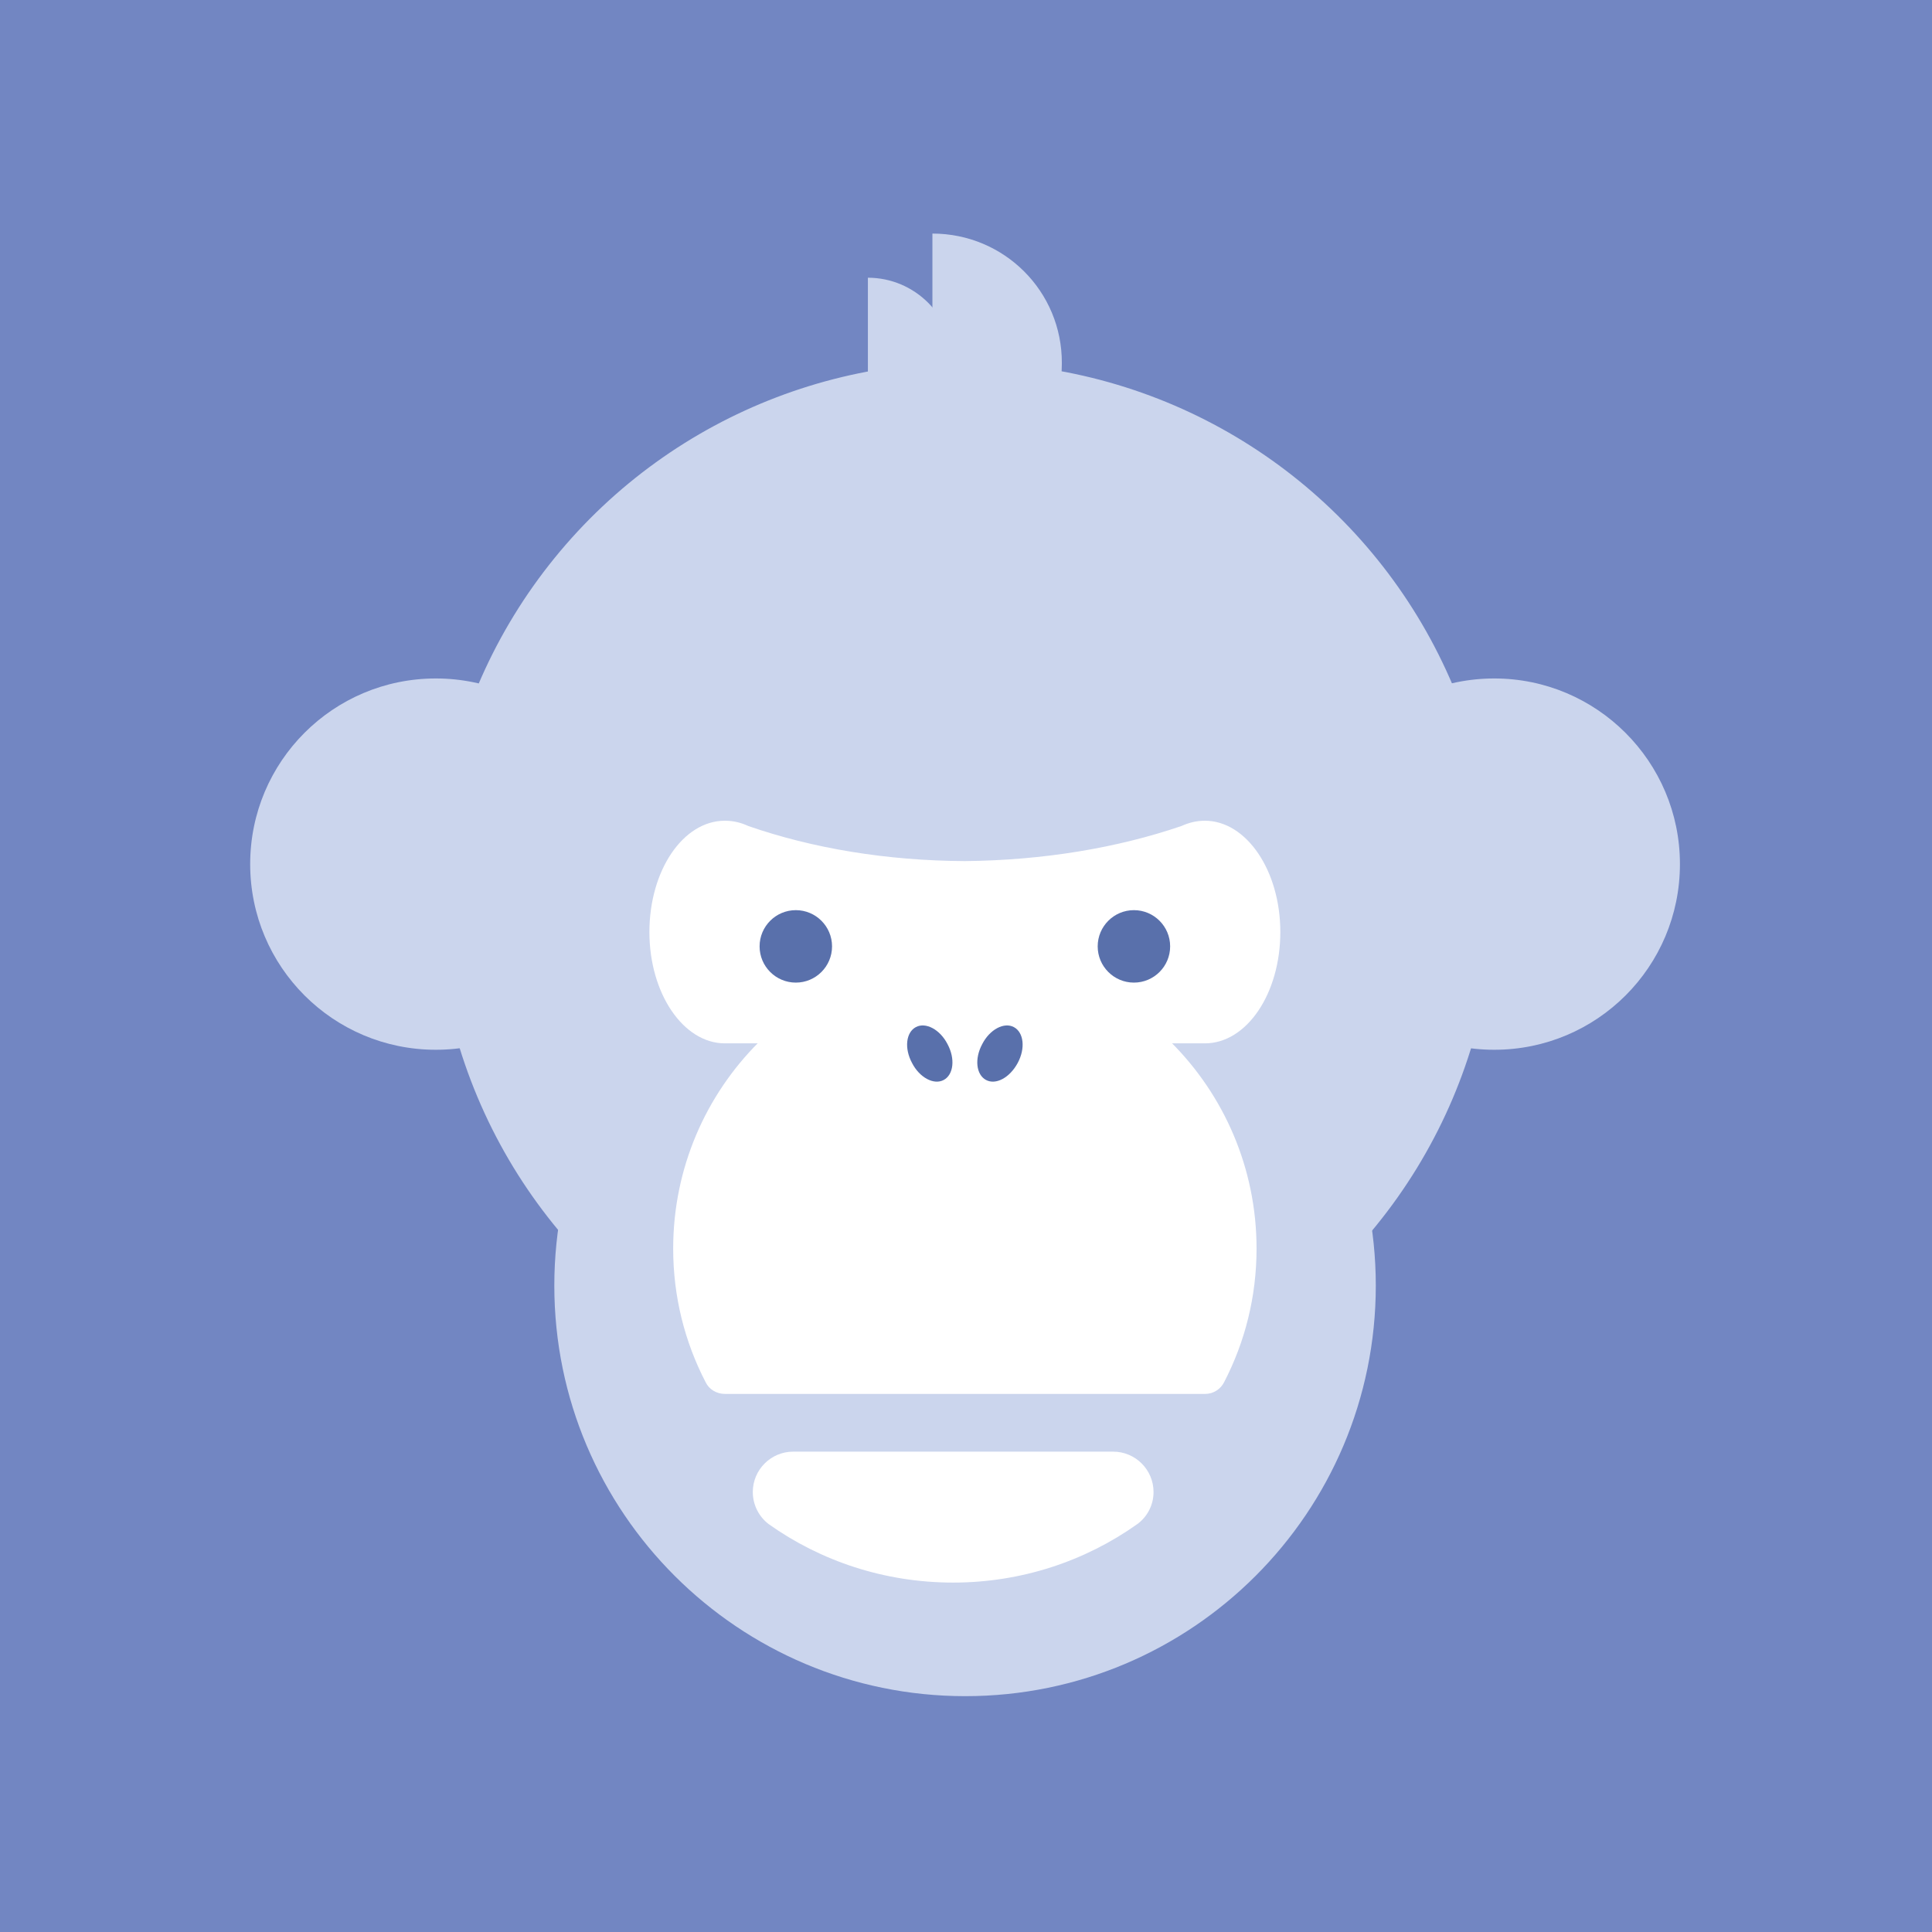 <?xml version="1.0" encoding="utf-8"?>
<!-- Generator: Adobe Illustrator 22.1.0, SVG Export Plug-In . SVG Version: 6.00 Build 0)  -->
<svg version="1.1" id="Layer_1" xmlns="http://www.w3.org/2000/svg" xmlns:xlink="http://www.w3.org/1999/xlink" x="0px" y="0px"
	 viewBox="0 0 512 512" style="enable-background:new 0 0 512 512;" xml:space="preserve">
<style type="text/css">
	.st0{fill:#7286C2;}
	.st1{fill:#CBD5ED;}
	.st2{fill:#FFFFFF;}
	.st3{fill:#5970AB;}
</style>
<rect class="st0" width="512" height="512"/>
<g>
	
		<ellipse transform="matrix(0.158 -0.988 0.988 0.158 -18.127 451.615)" class="st1" cx="255.7" cy="236.4" rx="140.2" ry="140.2"/>
	<path class="st1" d="M364.6,340.7c0,60.1-48.7,108.8-108.8,108.8c-60.1,0-108.9-48.7-108.9-108.8c0-60.1,48.7-108.8,108.9-108.8
		C315.8,231.9,364.6,280.6,364.6,340.7z"/>
	<path class="st1" d="M445.2,229c0,27.2-22,49.2-49.2,49.2c-27.2,0-49.2-22-49.2-49.2c0-27.2,22-49.2,49.2-49.2
		C423.1,179.8,445.2,201.8,445.2,229z"/>
	<path class="st1" d="M164.7,229c0,27.2-22,49.2-49.2,49.2c-27.2,0-49.2-22-49.2-49.2c0-27.2,22-49.2,49.2-49.2
		C142.7,179.8,164.7,201.8,164.7,229z"/>
	<path class="st1" d="M247.1,61.9v68.7c19,0,34.3-15.4,34.3-34.3C281.5,77.2,266.1,61.9,247.1,61.9z"/>
	<path class="st1" d="M230,73.6v45.2c12.5,0,22.6-10.1,22.6-22.6S242.4,73.6,230,73.6z"/>
</g>
<path class="st2" d="M324.4,366.3L324.4,366.3c5.5-10.6,8.6-22.6,8.6-35.4c0-42.7-34.6-77.3-77.3-77.3c-42.7,0-77.3,34.6-77.3,77.3
	c0,12.8,3.1,24.8,8.6,35.4l0,0c0.9,1.9,2.9,3.1,5.1,3.1h127.3C321.6,369.4,323.5,368.1,324.4,366.3z"/>
<path class="st2" d="M301.4,403.9c2.6-1.9,4.3-5,4.3-8.5c0-5.9-4.8-10.7-10.7-10.7h-84.8c-5.9,0-10.7,4.8-10.7,10.7
	c0,3.5,1.7,6.6,4.2,8.5l0,0c13.8,9.8,30.7,15.5,48.9,15.5C270.7,419.4,287.6,413.7,301.4,403.9L301.4,403.9z"/>
<path class="st2" d="M319.3,217.5c-2.2,0-4.2,0.5-6.2,1.4l0,0c-17,5.8-36.6,9.1-57.4,9.3c-20.8-0.1-40.4-3.4-57.4-9.3l0,0
	c-1.9-0.9-4-1.4-6.2-1.4c-11.1,0-20,13.2-20,29.5c0,16.3,9,29.5,20,29.5h63.6h63.6c11.1,0,20-13.2,20-29.5
	C339.3,230.7,330.3,217.5,319.3,217.5z"/>
<path class="st3" d="M220.5,250.8c0,5.3-4.3,9.6-9.6,9.6c-5.3,0-9.6-4.3-9.6-9.6c0-5.3,4.3-9.6,9.6-9.6
	C216.2,241.2,220.5,245.5,220.5,250.8z"/>
<path class="st3" d="M310.1,250.8c0,5.3-4.3,9.6-9.6,9.6c-5.3,0-9.6-4.3-9.6-9.6c0-5.3,4.3-9.6,9.6-9.6
	C305.8,241.2,310.1,245.5,310.1,250.8z"/>
<path class="st3" d="M251.1,276.7c-2-3.9-5.8-5.9-8.4-4.5c-2.6,1.4-3.1,5.6-1,9.5c2,3.9,5.8,5.9,8.4,4.5
	C252.7,284.8,253.2,280.6,251.1,276.7z"/>
<path class="st3" d="M260.3,276.7c2-3.9,5.8-5.9,8.4-4.5c2.6,1.4,3.1,5.6,1,9.5c-2.1,3.9-5.8,5.9-8.4,4.5
	C258.7,284.8,258.2,280.6,260.3,276.7z"/>
</svg>
